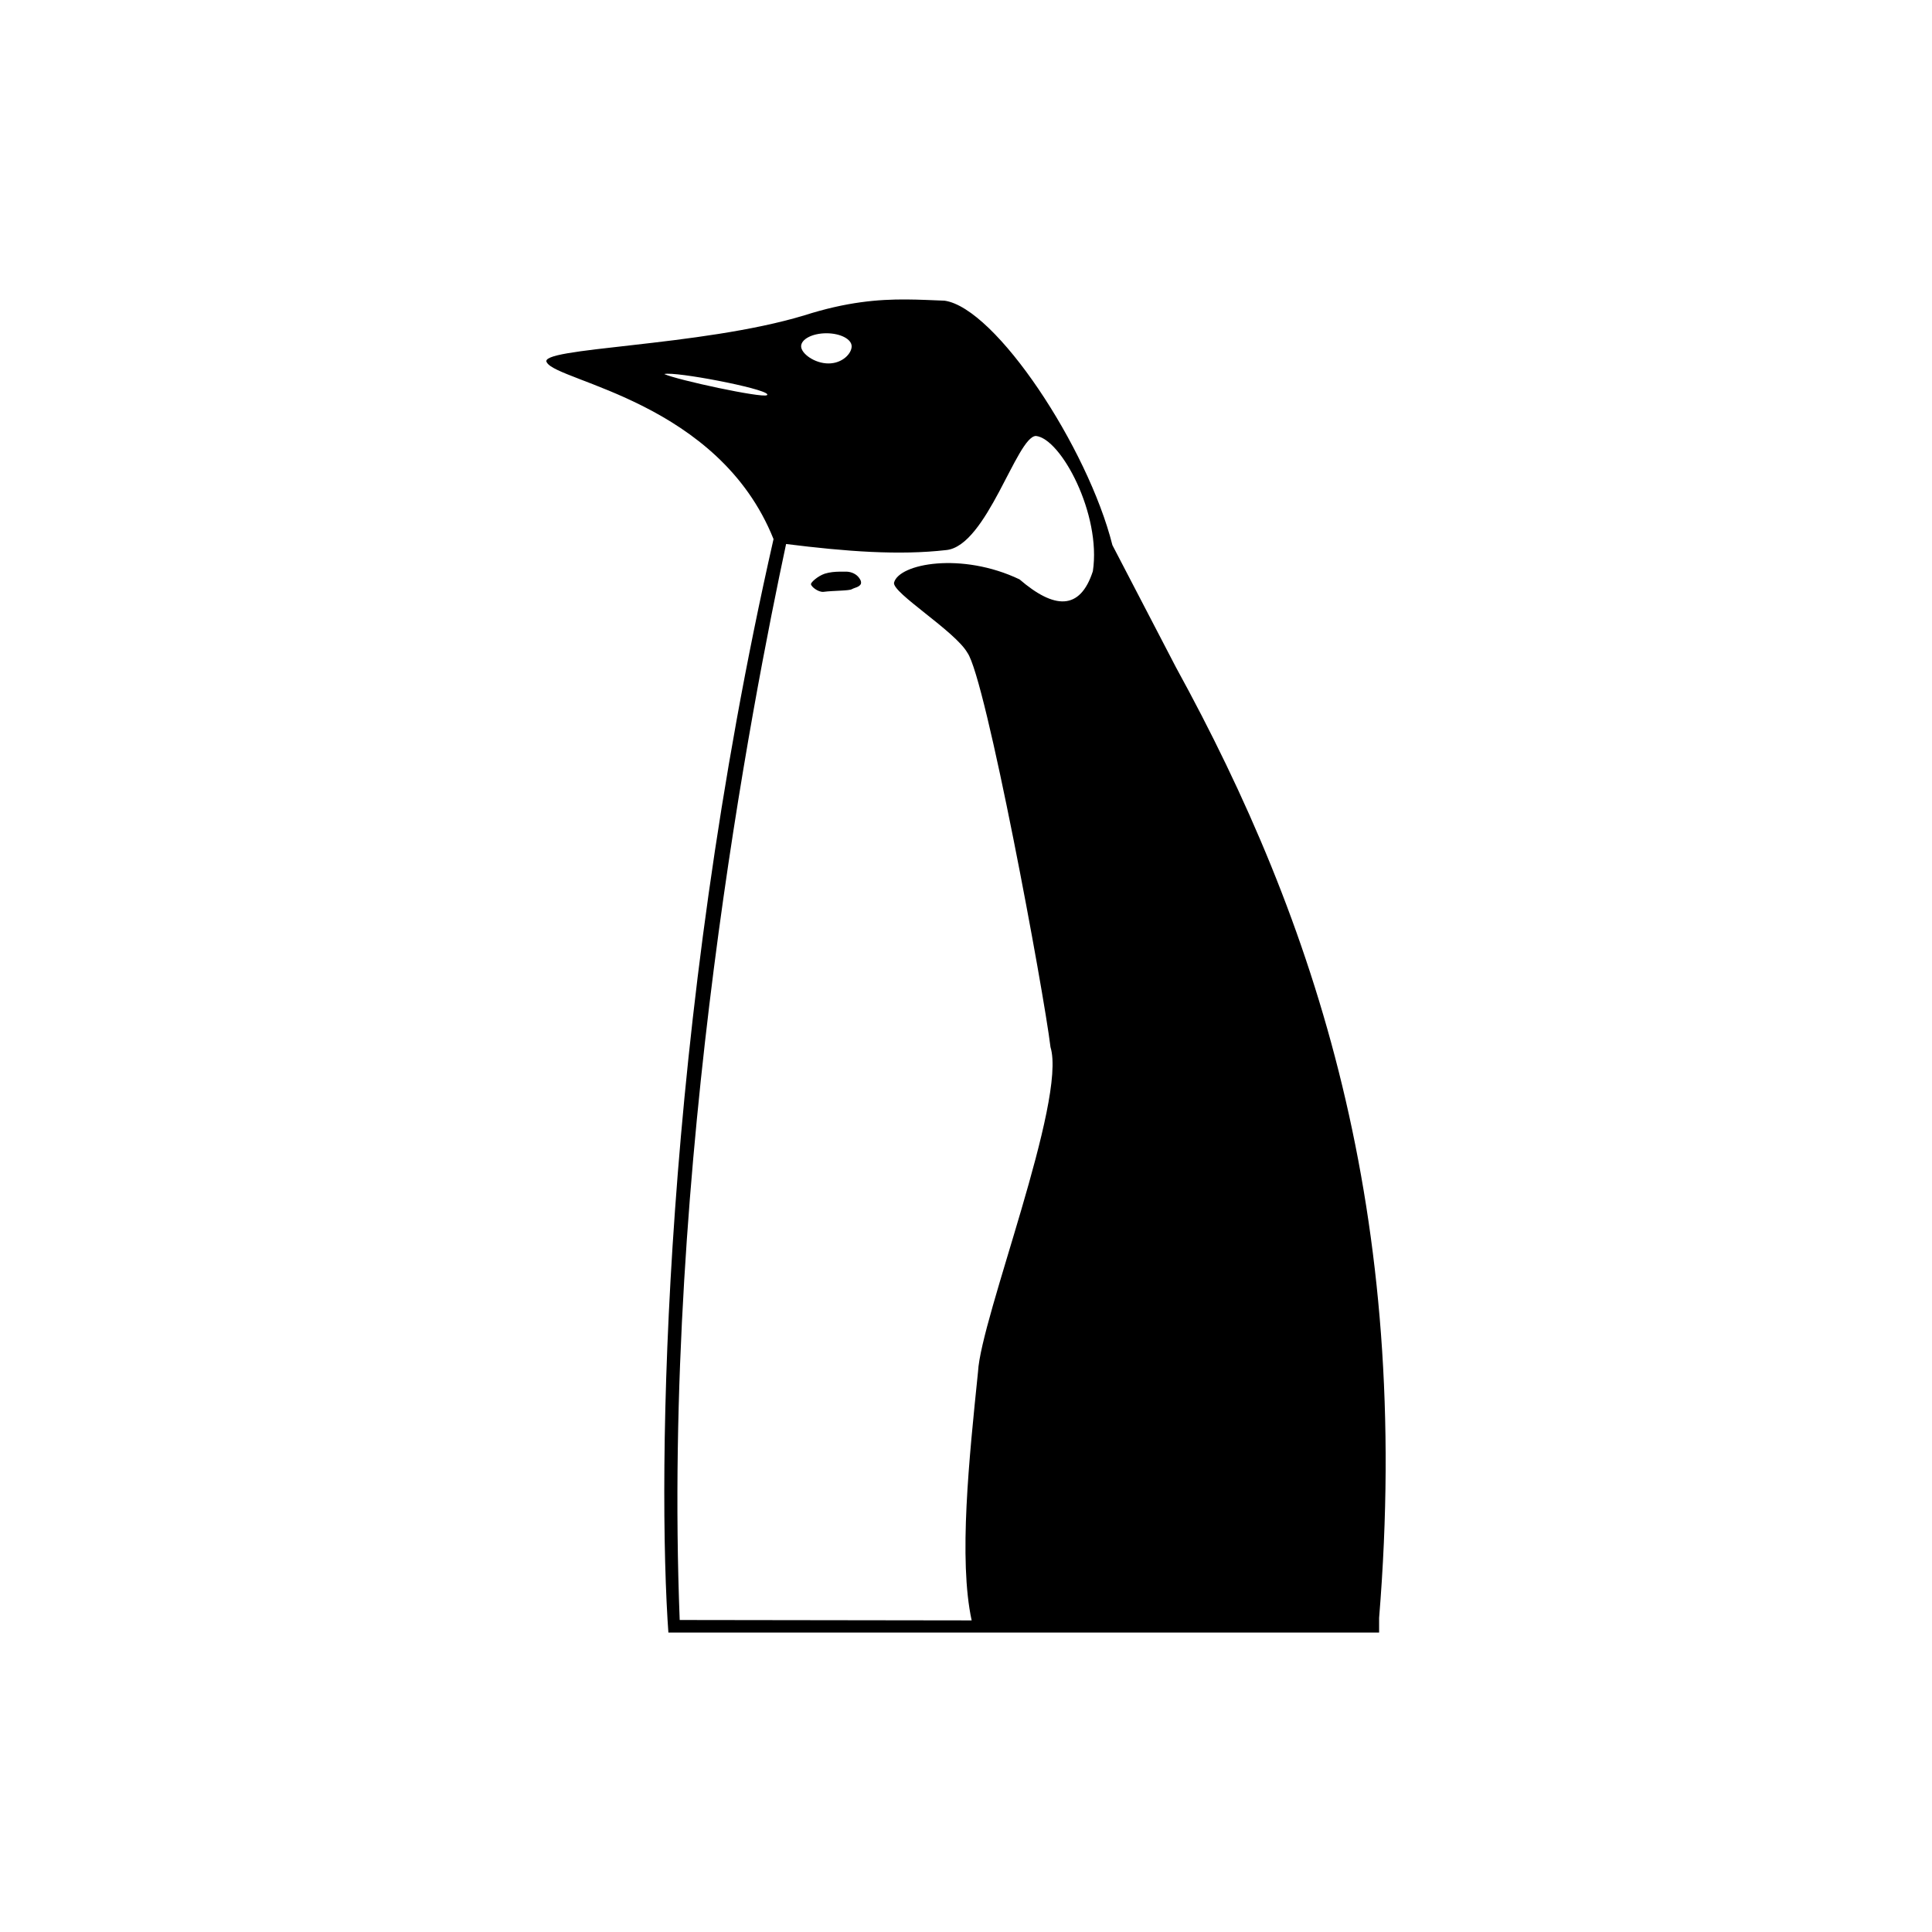 <svg xmlns="http://www.w3.org/2000/svg" xmlns:xlink="http://www.w3.org/1999/xlink" width="100" height="100" viewBox="0 0 100 100"><g><g transform="translate(50 50) scale(0.69 0.69) rotate(0) translate(-50 -50)" style="fill:#000000"><svg fill="#000000" xmlns:dc="http://purl.org/dc/elements/1.1/" xmlns:cc="http://creativecommons.org/ns#" xmlns:rdf="http://www.w3.org/1999/02/22-rdf-syntax-ns#" xmlns:svg="http://www.w3.org/2000/svg" xmlns="http://www.w3.org/2000/svg" xmlns:sodipodi="http://sodipodi.sourceforge.net/DTD/sodipodi-0.dtd" xmlns:inkscape="http://www.inkscape.org/namespaces/inkscape" version="1.1" x="0px" y="0px" viewBox="0 0 62.961 100"><g transform="translate(-317.294,-409.433)"><path style="" d="m 344.313,409.433 c -2.145,-0.013 -4.496,0.183 -7.66,1.19 -7.814,2.371 -20.193,2.41 -19.314,3.545 0.821,1.435 12.883,2.956 16.998,13.242 -8.332,36.646 -8.753,70.183 -7.874,82.225 l 53.301,-0.202 0,-1.096 c 2.492,-30.417 -4.785,-52.254 -15.237,-71.306 l -4.769,-9.168 c -1.843,-7.327 -8.75,-17.789 -12.592,-18.339 -0.946,-0.035 -1.878,-0.085 -2.853,-0.091 z m -6.009,2.536 c 1.047,0 1.893,0.439 1.893,0.979 0,0.54 -0.692,1.285 -1.738,1.285 -1.047,0 -2.052,-0.745 -2.052,-1.285 0,-0.54 0.851,-0.979 1.897,-0.979 z m -11.93,3.035 c 1.519,-0.026 8.001,1.262 7.467,1.61 -0.375,0.228 -6.751,-1.145 -7.702,-1.587 0.054,-0.014 0.133,-0.021 0.234,-0.023 z m 27.639,4.667 c 1.895,0.184 4.924,5.901 4.278,10.147 -0.966,2.981 -2.908,2.843 -5.502,0.612 -4.331,-2.066 -9.039,-1.191 -9.413,0.246 -0.15,0.76 4.567,3.629 5.502,5.257 1.382,1.902 5.74,25.456 6.235,29.586 1.23,3.997 -5.231,20.318 -5.438,24.363 -0.667,6.502 -1.466,14.071 -0.476,18.64 l -21.901,-0.03 c -1.339,-34.275 5.515,-69.163 7.981,-80.715 4.519,0.566 8.464,0.861 12.011,0.455 3.05,-0.297 5.289,-8.512 6.723,-8.559 z m -14.708,10.181 c -0.375,0.006 -0.751,0.036 -1.122,0.151 -0.53,0.179 -1.04,0.647 -1.039,0.782 0.009,0.19 0.539,0.611 0.93,0.582 0.792,-0.102 1.948,-0.073 2.146,-0.204 0.213,-0.118 0.534,-0.143 0.665,-0.382 0.07,-0.209 -0.078,-0.409 -0.208,-0.559 -0.253,-0.269 -0.634,-0.39 -0.998,-0.37 -0.126,-0.001 -0.249,-0.002 -0.374,0 z" fill="#000000" fill-opacity="1" stroke="none"></path></g></svg></g></g></svg>